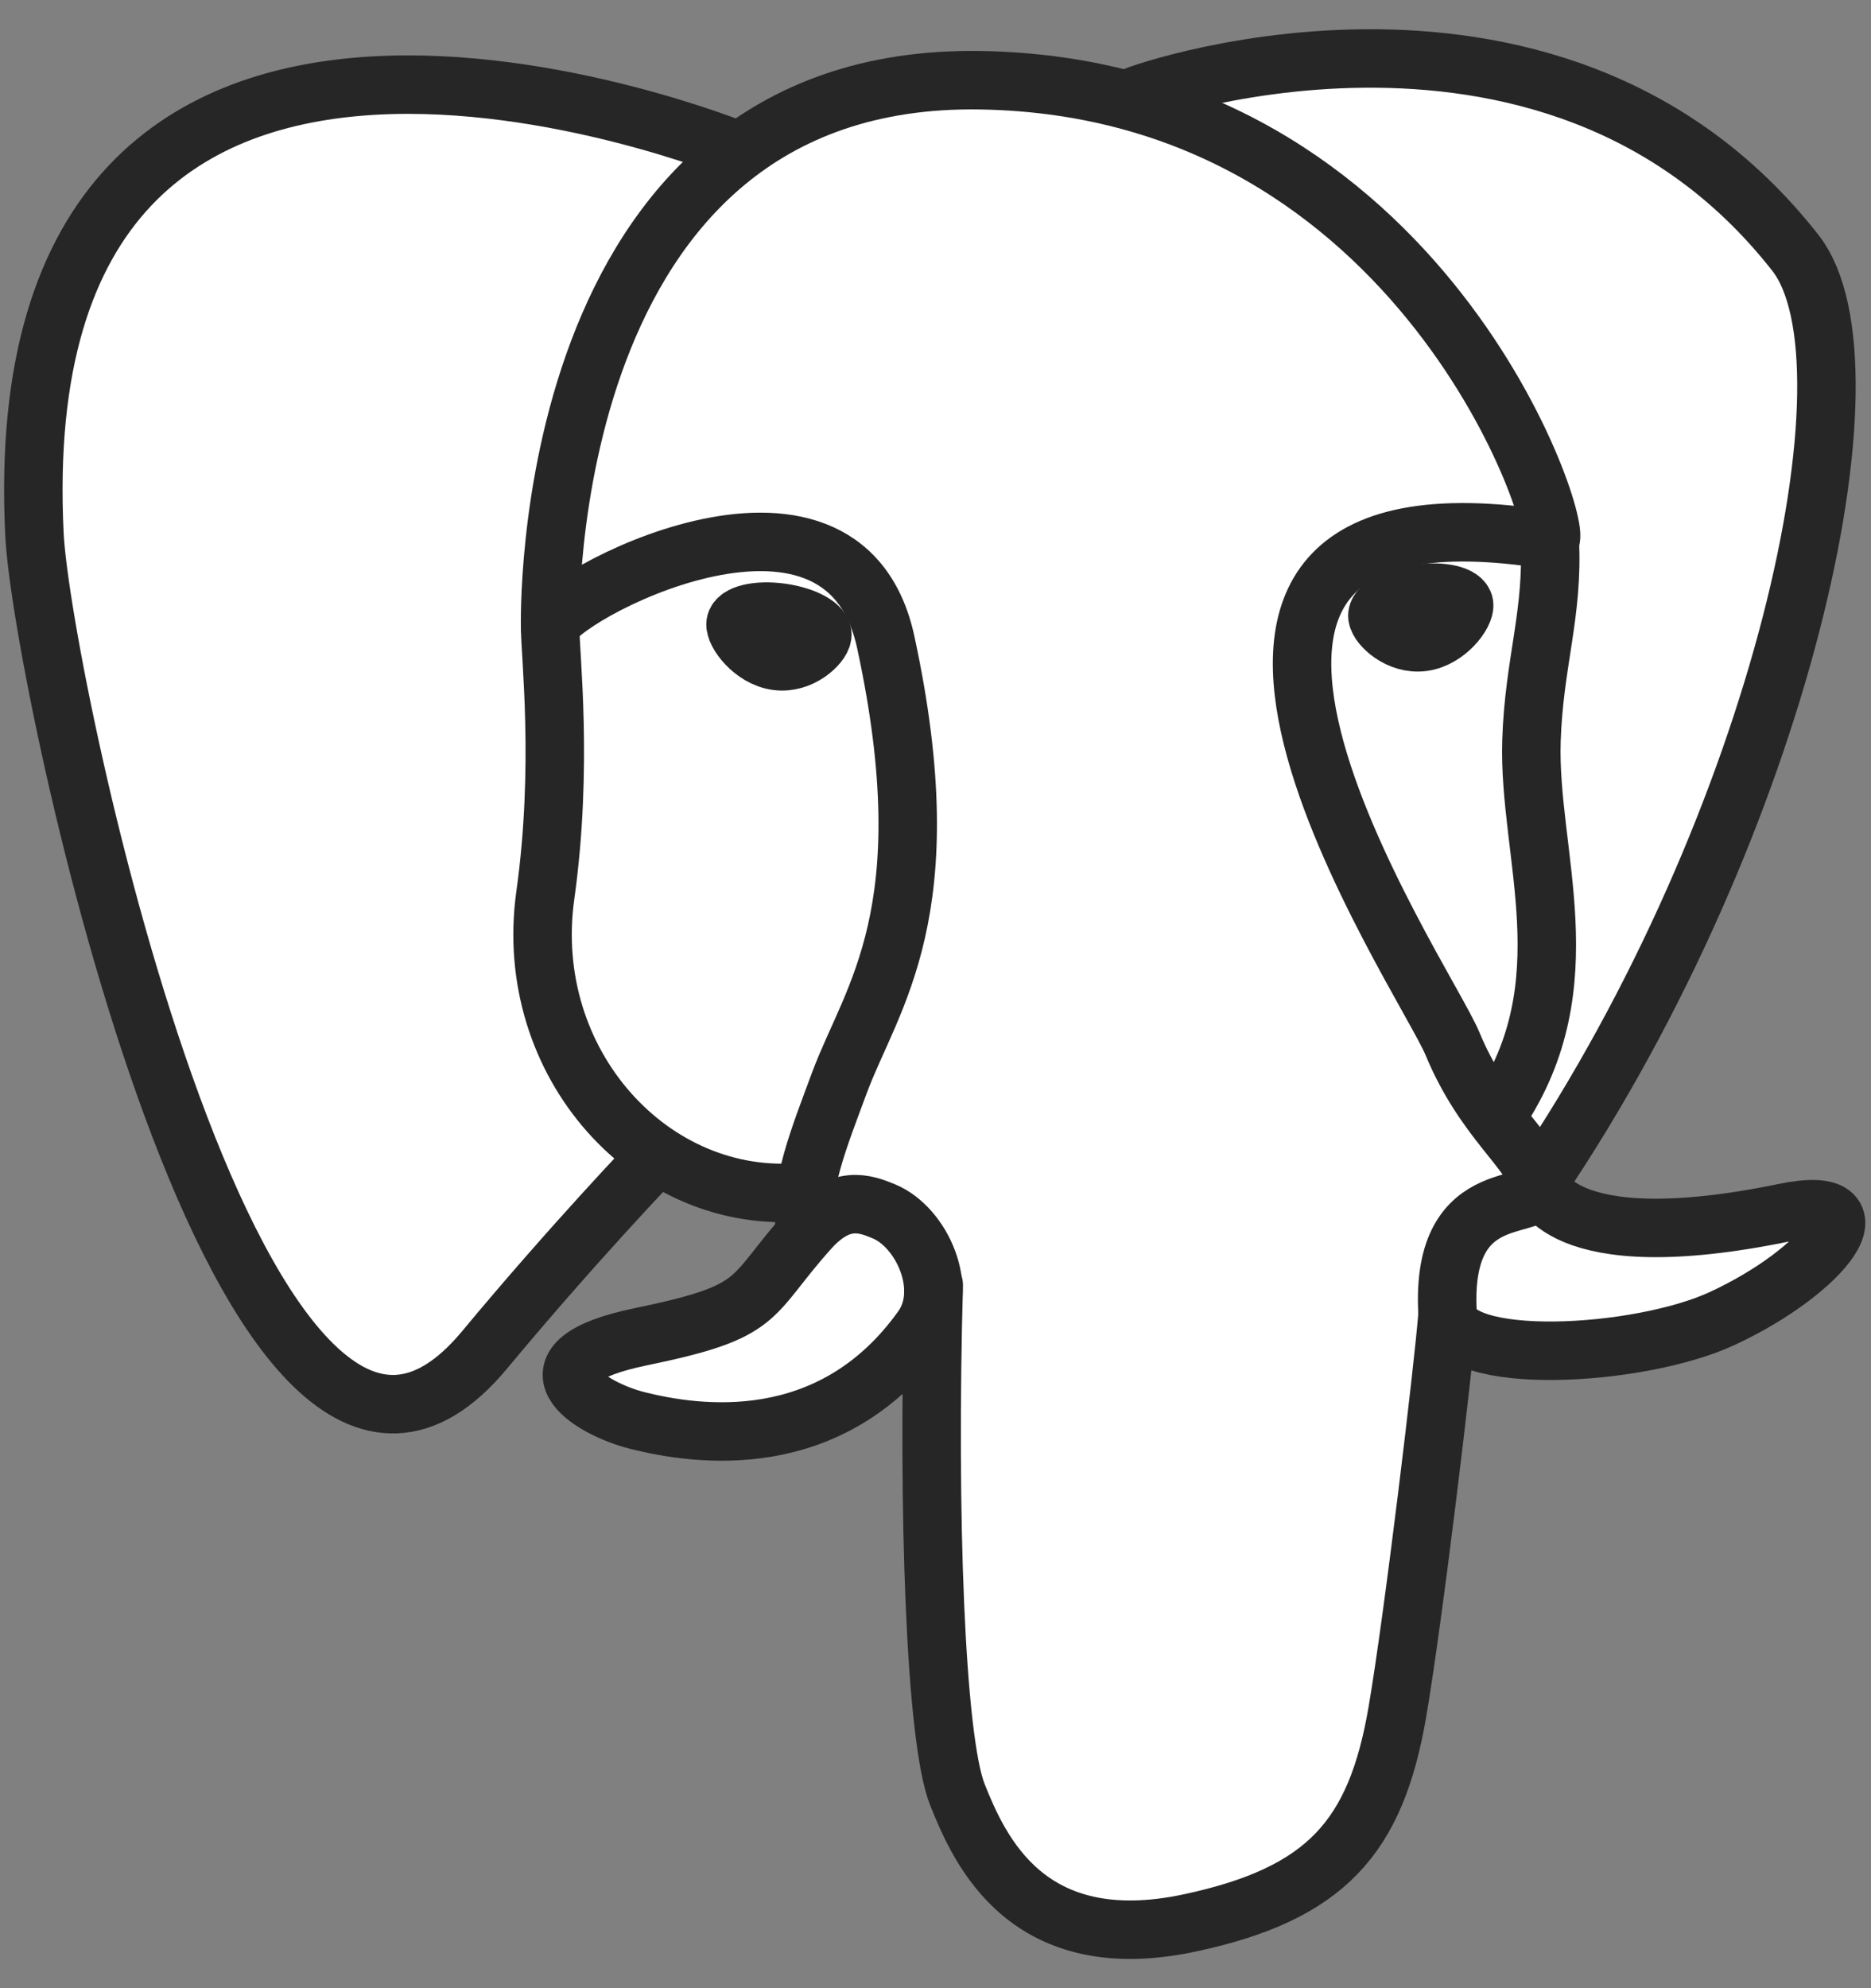 <svg width="32" height="34" viewBox="0 0 32 34" fill="none" xmlns="http://www.w3.org/2000/svg">
<rect x="0" y="0" width="32" height="34" fill="#808080" stroke="none"/>
<path d="M24.357 24.927C24.579 23.082 24.512 22.812 25.886 23.111L26.235 23.142C27.291 23.189 28.673 22.971 29.485 22.594C31.233 21.783 32.269 20.43 30.546 20.785C26.615 21.596 26.345 20.265 26.345 20.265C30.496 14.106 32.231 6.288 30.733 4.374C26.648 -0.845 19.577 1.623 19.458 1.687L19.421 1.694C18.644 1.533 17.775 1.436 16.798 1.421C15.019 1.391 13.669 1.887 12.646 2.664C12.646 2.664 0.031 -2.533 0.618 9.2C0.742 11.696 4.195 28.086 8.313 23.136C9.819 21.325 11.273 19.794 11.273 19.794C11.996 20.274 12.86 20.519 13.767 20.431L13.838 20.372C13.816 20.596 13.825 20.816 13.866 21.076C12.805 22.262 13.117 22.47 10.995 22.906C8.85 23.349 10.11 24.136 10.933 24.342C11.931 24.591 14.239 24.945 15.8 22.761L15.738 23.011C16.154 23.343 16.126 25.404 16.185 26.875C16.244 28.347 16.342 29.721 16.642 30.531C16.942 31.34 17.296 33.426 20.084 32.829C22.414 32.33 24.195 31.611 24.357 24.927Z" fill="white"/>
<path d="M15.97 21.977C15.861 25.848 15.997 29.744 16.375 30.692C16.754 31.639 17.565 33.481 20.354 32.883C22.683 32.384 23.531 31.417 23.898 29.284C24.169 27.715 24.692 23.356 24.759 22.463" stroke="#272626" stroke-linecap="round" stroke-linejoin="round"/>
<path d="M12.627 2.577C12.627 2.577 0.003 -2.582 0.59 9.151C0.715 11.647 4.168 28.038 8.286 23.087C9.791 21.276 11.152 19.856 11.152 19.856" stroke="#272626" stroke-linecap="round" stroke-linejoin="round"/>
<path d="M19.446 1.635C19.009 1.772 26.468 -1.091 30.707 4.325C32.205 6.239 30.469 14.057 26.319 20.217" stroke="#272626" stroke-linecap="round" stroke-linejoin="round"/>
<path d="M26.318 20.217C26.318 20.217 26.588 21.548 30.52 20.737C32.242 20.381 31.206 21.735 29.459 22.546C28.025 23.212 24.811 23.382 24.758 22.463C24.623 20.09 26.45 20.811 26.318 20.217ZM26.318 20.217C26.199 19.681 25.382 19.156 24.841 17.846C24.37 16.702 18.37 7.932 26.505 9.234C26.803 9.172 24.384 1.497 16.771 1.372C9.159 1.247 9.409 10.732 9.409 10.732" stroke="#272626" stroke-linecap="round" stroke-linejoin="bevel"/>
<path d="M13.838 21.028C12.777 22.213 13.089 22.421 10.968 22.858C8.822 23.3 10.083 24.087 10.905 24.293C11.903 24.543 14.212 24.896 15.772 22.712C16.247 22.047 15.769 20.986 15.117 20.715C14.801 20.585 14.38 20.421 13.838 21.028Z" stroke="#272626" stroke-linecap="round" stroke-linejoin="round"/>
<path d="M13.77 21.007C13.663 20.31 13.999 19.481 14.359 18.511C14.9 17.055 16.148 15.599 15.149 10.981C14.405 7.54 9.413 10.265 9.41 10.732C9.407 11.198 9.636 13.097 9.327 15.308C8.923 18.192 11.162 20.632 13.741 20.383" stroke="#272626" stroke-linecap="round" stroke-linejoin="round"/>
<path d="M12.581 10.662C12.559 10.821 12.873 11.247 13.283 11.303C13.692 11.361 14.042 11.028 14.064 10.869C14.086 10.71 13.773 10.534 13.363 10.477C12.953 10.42 12.603 10.503 12.581 10.662H12.581Z" fill="#272626" stroke="#272626"/>
<path d="M25.041 10.337C25.063 10.496 24.75 10.921 24.34 10.978C23.93 11.035 23.58 10.703 23.558 10.544C23.536 10.384 23.85 10.209 24.259 10.152C24.669 10.095 25.019 10.178 25.041 10.337V10.337Z" fill="#272626" stroke="#272626"/>
<path d="M26.505 9.234C26.572 10.484 26.235 11.335 26.193 12.666C26.13 14.6 27.115 16.814 25.631 19.031" stroke="#272626" stroke-linecap="round" stroke-linejoin="round"/>
</svg>
